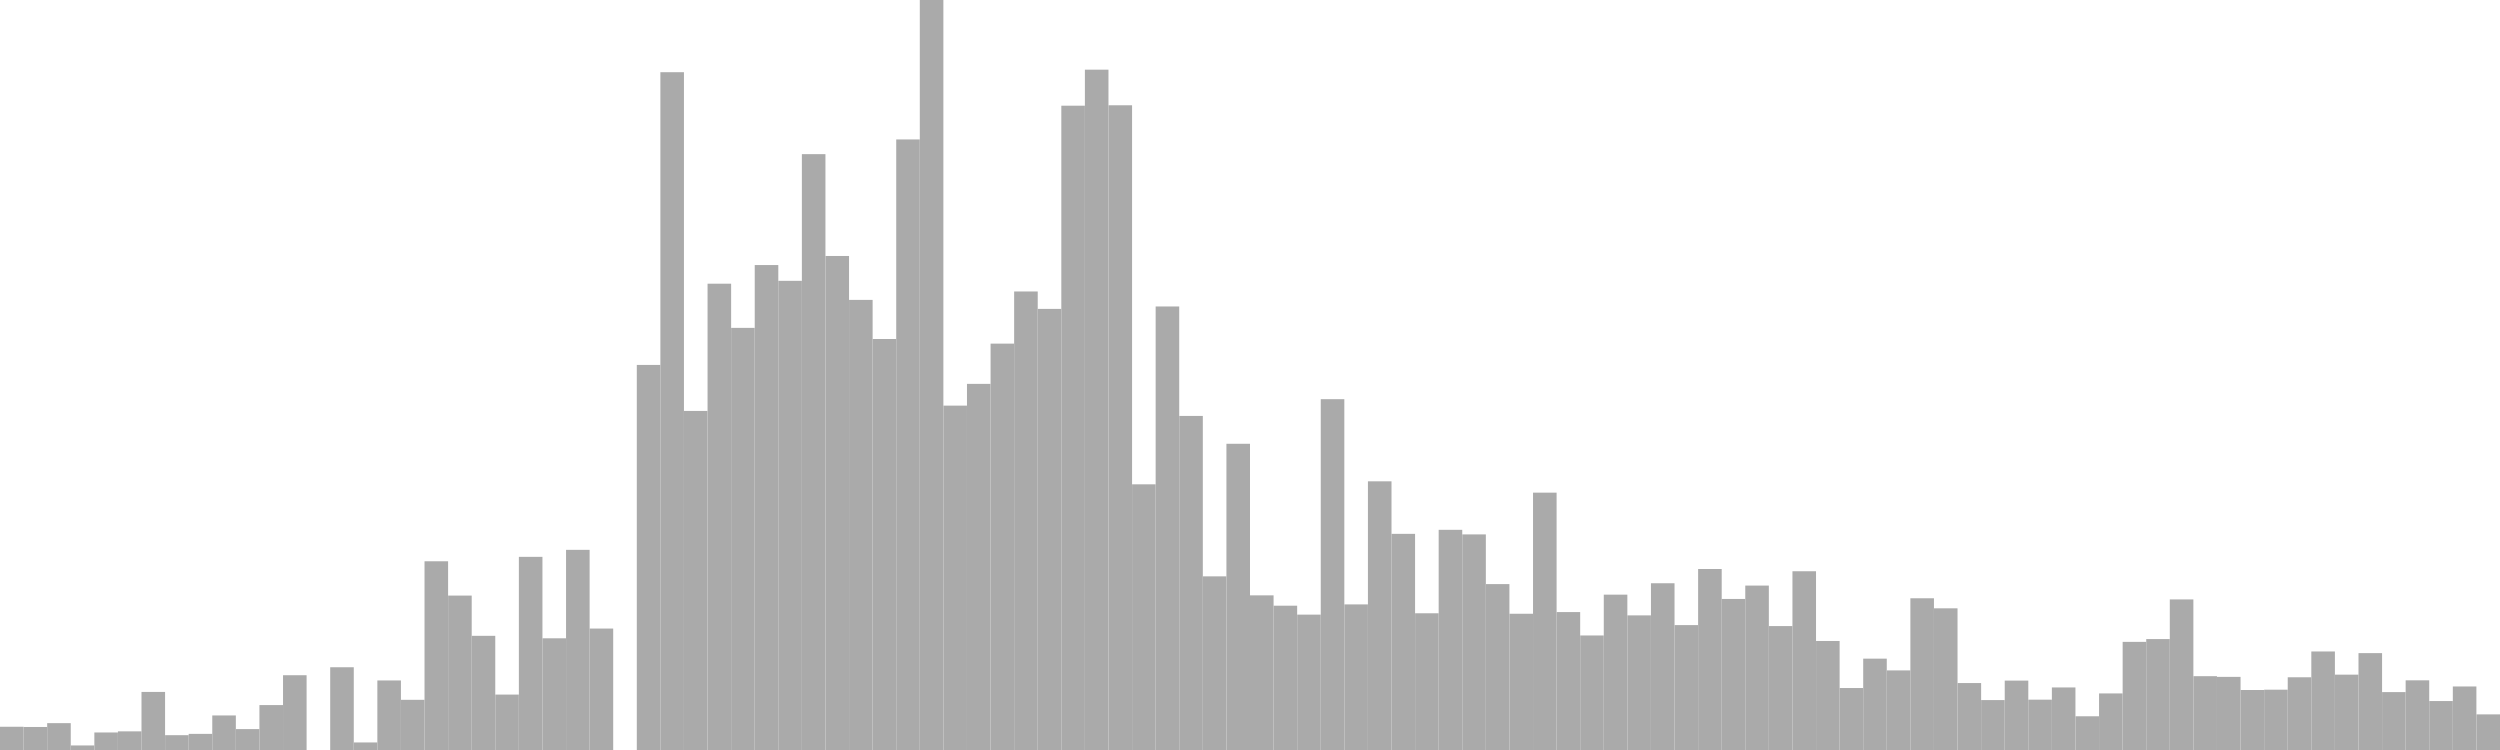 <?xml version="1.0" standalone="no"?>
<svg xmlns:xlink="http://www.w3.org/1999/xlink" xmlns="http://www.w3.org/2000/svg" class="topic-graph" style="width: 100em; height: 30em; text-align: center;"><rect width="0.943em" height="0.93em" x="0em" y="29.07em" fill="#aaa"/><rect width="0.943em" height="0.921em" x="0.943em" y="29.079em" fill="#aaa"/><rect width="0.943em" height="1.074em" x="1.887em" y="28.926em" fill="#aaa"/><rect width="0.943em" height="0.182em" x="2.83em" y="29.818em" fill="#aaa"/><rect width="0.943em" height="0.701em" x="3.774em" y="29.299em" fill="#aaa"/><rect width="0.943em" height="0.746em" x="4.717em" y="29.254em" fill="#aaa"/><rect width="0.943em" height="2.323em" x="5.66em" y="27.677em" fill="#aaa"/><rect width="0.943em" height="0.593em" x="6.604em" y="29.407em" fill="#aaa"/><rect width="0.943em" height="0.645em" x="7.547em" y="29.355em" fill="#aaa"/><rect width="0.943em" height="1.382em" x="8.491em" y="28.618em" fill="#aaa"/><rect width="0.943em" height="0.836em" x="9.434em" y="29.164em" fill="#aaa"/><rect width="0.943em" height="1.797em" x="10.377em" y="28.203em" fill="#aaa"/><rect width="0.943em" height="2.991em" x="11.321em" y="27.009em" fill="#aaa"/><rect width="0.943em" height="0em" x="12.264em" y="30em" fill="#aaa"/><rect width="0.943em" height="3.31em" x="13.208em" y="26.69em" fill="#aaa"/><rect width="0.943em" height="0.302em" x="14.151em" y="29.698em" fill="#aaa"/><rect width="0.943em" height="2.782em" x="15.094em" y="27.218em" fill="#aaa"/><rect width="0.943em" height="2.007em" x="16.038em" y="27.993em" fill="#aaa"/><rect width="0.943em" height="7.549em" x="16.981em" y="22.451em" fill="#aaa"/><rect width="0.943em" height="6.177em" x="17.925em" y="23.823em" fill="#aaa"/><rect width="0.943em" height="4.567em" x="18.868em" y="25.433em" fill="#aaa"/><rect width="0.943em" height="2.217em" x="19.811em" y="27.783em" fill="#aaa"/><rect width="0.943em" height="7.726em" x="20.755em" y="22.274em" fill="#aaa"/><rect width="0.943em" height="4.468em" x="21.698em" y="25.532em" fill="#aaa"/><rect width="0.943em" height="8.006em" x="22.642em" y="21.994em" fill="#aaa"/><rect width="0.943em" height="4.858em" x="23.585em" y="25.142em" fill="#aaa"/><rect width="0.943em" height="0em" x="24.528em" y="30em" fill="#aaa"/><rect width="0.943em" height="15.403em" x="25.472em" y="14.597em" fill="#aaa"/><rect width="0.943em" height="27.112em" x="26.415em" y="2.888em" fill="#aaa"/><rect width="0.943em" height="13.563em" x="27.358em" y="16.437em" fill="#aaa"/><rect width="0.943em" height="18.652em" x="28.302em" y="11.348em" fill="#aaa"/><rect width="0.943em" height="16.885em" x="29.245em" y="13.115em" fill="#aaa"/><rect width="0.943em" height="19.398em" x="30.189em" y="10.602em" fill="#aaa"/><rect width="0.943em" height="18.767em" x="31.132em" y="11.233em" fill="#aaa"/><rect width="0.943em" height="23.834em" x="32.075em" y="6.166em" fill="#aaa"/><rect width="0.943em" height="19.761em" x="33.019em" y="10.239em" fill="#aaa"/><rect width="0.943em" height="18.004em" x="33.962em" y="11.996em" fill="#aaa"/><rect width="0.943em" height="16.44em" x="34.906em" y="13.56em" fill="#aaa"/><rect width="0.943em" height="24.422em" x="35.849em" y="5.578em" fill="#aaa"/><rect width="0.943em" height="30em" x="36.792em" y="0em" fill="#aaa"/><rect width="0.943em" height="13.775em" x="37.736em" y="16.225em" fill="#aaa"/><rect width="0.943em" height="14.645em" x="38.679em" y="15.355em" fill="#aaa"/><rect width="0.943em" height="16.255em" x="39.623em" y="13.745em" fill="#aaa"/><rect width="0.943em" height="18.341em" x="40.566em" y="11.659em" fill="#aaa"/><rect width="0.943em" height="17.644em" x="41.509em" y="12.356em" fill="#aaa"/><rect width="0.943em" height="25.772em" x="42.453em" y="4.228em" fill="#aaa"/><rect width="0.943em" height="27.213em" x="43.396em" y="2.787em" fill="#aaa"/><rect width="0.943em" height="25.789em" x="44.34em" y="4.211em" fill="#aaa"/><rect width="0.943em" height="10.627em" x="45.283em" y="19.373em" fill="#aaa"/><rect width="0.943em" height="17.741em" x="46.226em" y="12.259em" fill="#aaa"/><rect width="0.943em" height="13.363em" x="47.17em" y="16.637em" fill="#aaa"/><rect width="0.943em" height="6.946em" x="48.113em" y="23.054em" fill="#aaa"/><rect width="0.943em" height="12.249em" x="49.057em" y="17.751em" fill="#aaa"/><rect width="0.943em" height="6.186em" x="50em" y="23.814em" fill="#aaa"/><rect width="0.943em" height="5.772em" x="50.943em" y="24.228em" fill="#aaa"/><rect width="0.943em" height="5.415em" x="51.887em" y="24.585em" fill="#aaa"/><rect width="0.943em" height="14.033em" x="52.83em" y="15.967em" fill="#aaa"/><rect width="0.943em" height="5.824em" x="53.774em" y="24.176em" fill="#aaa"/><rect width="0.943em" height="10.747em" x="54.717em" y="19.253em" fill="#aaa"/><rect width="0.943em" height="8.646em" x="55.66em" y="21.354em" fill="#aaa"/><rect width="0.943em" height="5.469em" x="56.604em" y="24.531em" fill="#aaa"/><rect width="0.943em" height="8.807em" x="57.547em" y="21.193em" fill="#aaa"/><rect width="0.943em" height="8.624em" x="58.491em" y="21.376em" fill="#aaa"/><rect width="0.943em" height="6.636em" x="59.434em" y="23.364em" fill="#aaa"/><rect width="0.943em" height="5.45em" x="60.377em" y="24.55em" fill="#aaa"/><rect width="0.943em" height="10.294em" x="61.321em" y="19.706em" fill="#aaa"/><rect width="0.943em" height="5.517em" x="62.264em" y="24.483em" fill="#aaa"/><rect width="0.943em" height="4.581em" x="63.208em" y="25.419em" fill="#aaa"/><rect width="0.943em" height="6.214em" x="64.151em" y="23.786em" fill="#aaa"/><rect width="0.943em" height="5.385em" x="65.094em" y="24.615em" fill="#aaa"/><rect width="0.943em" height="6.67em" x="66.038em" y="23.33em" fill="#aaa"/><rect width="0.943em" height="4.996em" x="66.981em" y="25.004em" fill="#aaa"/><rect width="0.943em" height="7.24em" x="67.925em" y="22.76em" fill="#aaa"/><rect width="0.943em" height="6.042em" x="68.868em" y="23.958em" fill="#aaa"/><rect width="0.943em" height="6.577em" x="69.811em" y="23.423em" fill="#aaa"/><rect width="0.943em" height="4.957em" x="70.755em" y="25.043em" fill="#aaa"/><rect width="0.943em" height="7.15em" x="71.698em" y="22.85em" fill="#aaa"/><rect width="0.943em" height="4.361em" x="72.642em" y="25.639em" fill="#aaa"/><rect width="0.943em" height="2.479em" x="73.585em" y="27.521em" fill="#aaa"/><rect width="0.943em" height="3.654em" x="74.528em" y="26.346em" fill="#aaa"/><rect width="0.943em" height="3.184em" x="75.472em" y="26.816em" fill="#aaa"/><rect width="0.943em" height="6.069em" x="76.415em" y="23.931em" fill="#aaa"/><rect width="0.943em" height="5.667em" x="77.358em" y="24.333em" fill="#aaa"/><rect width="0.943em" height="2.678em" x="78.302em" y="27.322em" fill="#aaa"/><rect width="0.943em" height="1.997em" x="79.245em" y="28.003em" fill="#aaa"/><rect width="0.943em" height="2.776em" x="80.189em" y="27.224em" fill="#aaa"/><rect width="0.943em" height="2.013em" x="81.132em" y="27.987em" fill="#aaa"/><rect width="0.943em" height="2.502em" x="82.075em" y="27.498em" fill="#aaa"/><rect width="0.943em" height="1.349em" x="83.019em" y="28.651em" fill="#aaa"/><rect width="0.943em" height="2.263em" x="83.962em" y="27.737em" fill="#aaa"/><rect width="0.943em" height="4.325em" x="84.906em" y="25.675em" fill="#aaa"/><rect width="0.943em" height="4.437em" x="85.849em" y="25.563em" fill="#aaa"/><rect width="0.943em" height="6.023em" x="86.792em" y="23.977em" fill="#aaa"/><rect width="0.943em" height="2.953em" x="87.736em" y="27.047em" fill="#aaa"/><rect width="0.943em" height="2.925em" x="88.679em" y="27.075em" fill="#aaa"/><rect width="0.943em" height="2.4em" x="89.623em" y="27.6em" fill="#aaa"/><rect width="0.943em" height="2.412em" x="90.566em" y="27.588em" fill="#aaa"/><rect width="0.943em" height="2.909em" x="91.509em" y="27.091em" fill="#aaa"/><rect width="0.943em" height="3.941em" x="92.453em" y="26.059em" fill="#aaa"/><rect width="0.943em" height="3.014em" x="93.396em" y="26.986em" fill="#aaa"/><rect width="0.943em" height="3.875em" x="94.34em" y="26.125em" fill="#aaa"/><rect width="0.943em" height="2.316em" x="95.283em" y="27.684em" fill="#aaa"/><rect width="0.943em" height="2.787em" x="96.226em" y="27.213em" fill="#aaa"/><rect width="0.943em" height="1.958em" x="97.17em" y="28.042em" fill="#aaa"/><rect width="0.943em" height="2.541em" x="98.113em" y="27.459em" fill="#aaa"/><rect width="0.943em" height="1.425em" x="99.057em" y="28.575em" fill="#aaa"/></svg>